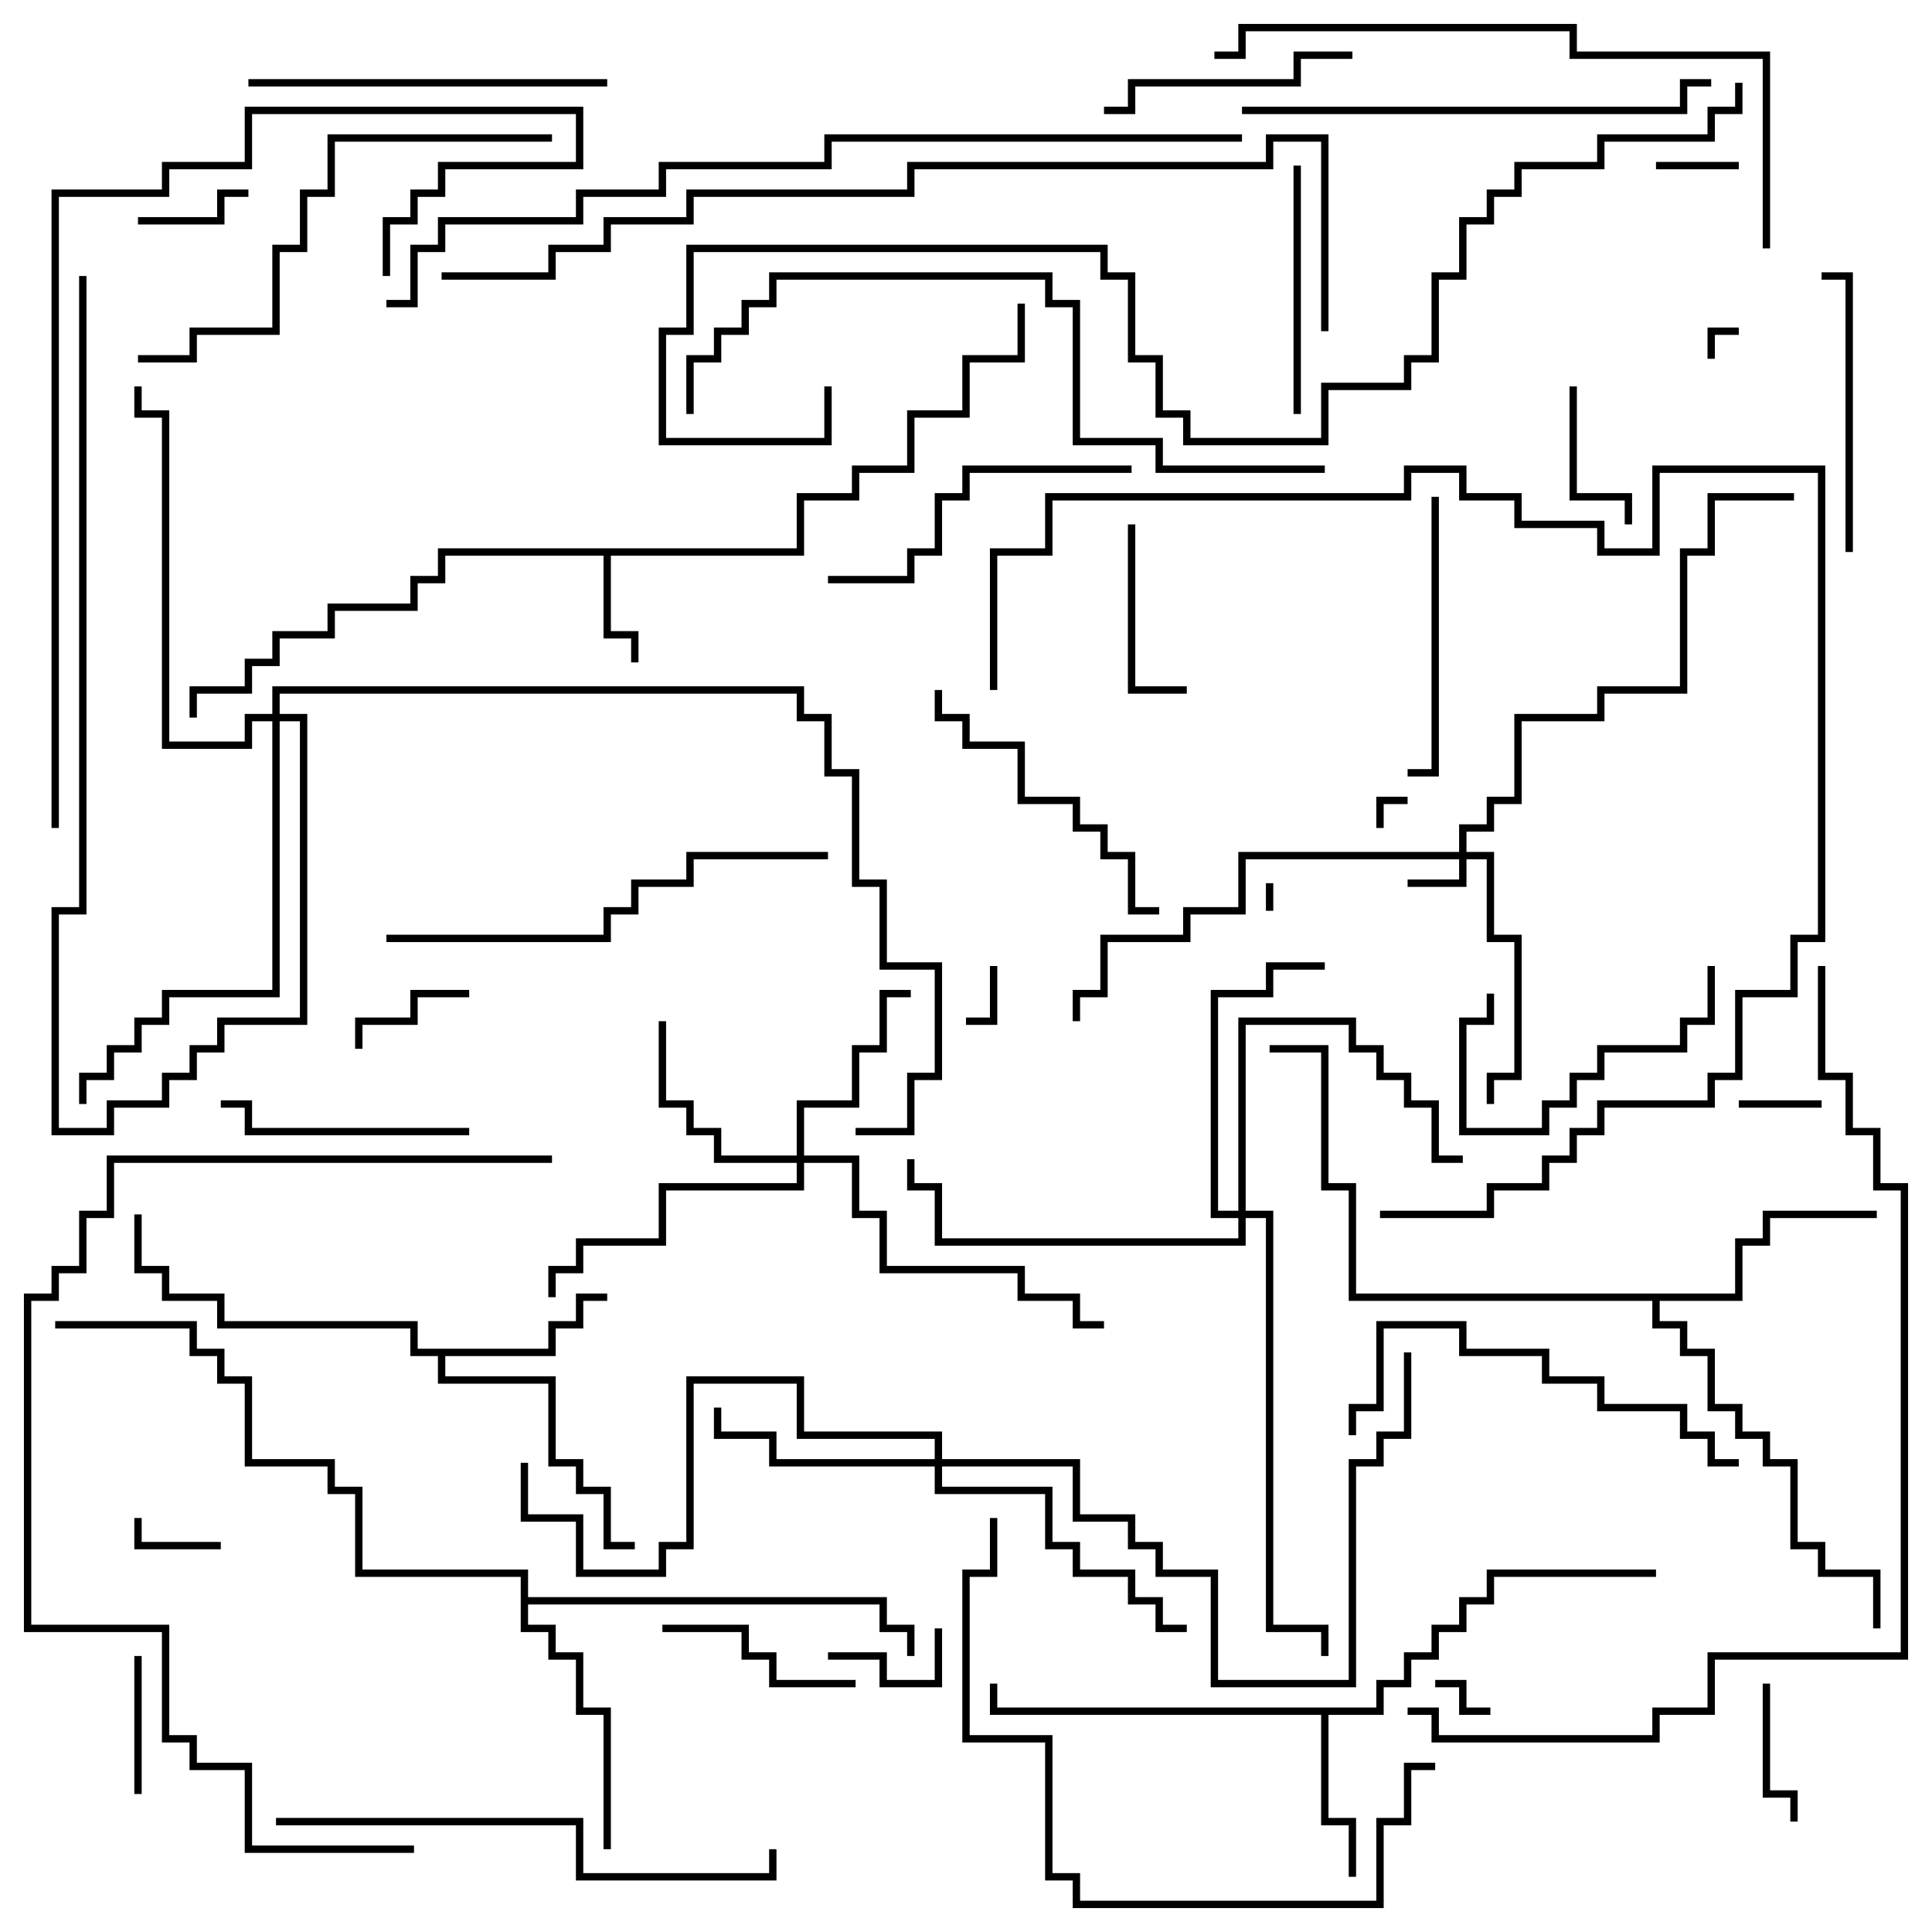 <svg version="1.1" width="105" height="105" xmlns="http://www.w3.org/2000/svg"><path d="M43.3,29.8L43.3,26.8L46.3,26.8L46.3,25.3L49.3,25.3L49.3,22.3L52.3,22.3L52.3,19.3L55.3,19.3L55.3,16.5L55.7,16.5L55.7,19.7L52.7,19.7L52.7,22.7L49.7,22.7L49.7,25.7L46.7,25.7L46.7,27.2L43.7,27.2L43.7,30.2L33.2,30.2L33.2,34.3L34.7,34.3L34.7,36L34.3,36L34.3,34.7L32.8,34.7L32.8,30.2L24.2,30.2L24.2,31.7L22.7,31.7L22.7,33.2L18.2,33.2L18.2,34.7L15.2,34.7L15.2,36.2L13.7,36.2L13.7,37.7L10.7,37.7L10.7,39L10.3,39L10.3,37.3L13.3,37.3L13.3,35.8L14.8,35.8L14.8,34.3L17.8,34.3L17.8,32.8L22.3,32.8L22.3,31.3L23.8,31.3L23.8,29.8z" stroke="none"/><path d="M74.8,92.8L74.8,91.3L76.3,91.3L76.3,89.8L77.8,89.8L77.8,88.3L79.3,88.3L79.3,86.8L80.8,86.8L80.8,85.3L90,85.3L90,85.7L81.2,85.7L81.2,87.2L79.7,87.2L79.7,88.7L78.2,88.7L78.2,90.2L76.7,90.2L76.7,91.7L75.2,91.7L75.2,93.2L72.2,93.2L72.2,98.8L73.7,98.8L73.7,102L73.3,102L73.3,99.2L71.8,99.2L71.8,93.2L53.8,93.2L53.8,91.5L54.2,91.5L54.2,92.8z" stroke="none"/><path d="M29.8,73.3L29.8,71.8L31.3,71.8L31.3,70.3L33,70.3L33,70.7L31.7,70.7L31.7,72.2L30.2,72.2L30.2,73.7L24.2,73.7L24.2,74.8L30.2,74.8L30.2,79.3L31.7,79.3L31.7,80.8L33.2,80.8L33.2,83.8L34.5,83.8L34.5,84.2L32.8,84.2L32.8,81.2L31.3,81.2L31.3,79.7L29.8,79.7L29.8,75.2L23.8,75.2L23.8,73.7L22.3,73.7L22.3,72.2L11.8,72.2L11.8,70.7L8.8,70.7L8.8,69.2L7.3,69.2L7.3,66L7.7,66L7.7,68.8L9.2,68.8L9.2,70.3L12.2,70.3L12.2,71.8L22.7,71.8L22.7,73.3z" stroke="none"/><path d="M94.3,70.3L94.3,67.3L95.8,67.3L95.8,65.8L102,65.8L102,66.2L96.2,66.2L96.2,67.7L94.7,67.7L94.7,70.7L90.2,70.7L90.2,71.8L91.7,71.8L91.7,73.3L93.2,73.3L93.2,76.3L94.7,76.3L94.7,77.8L96.2,77.8L96.2,79.3L97.7,79.3L97.7,83.8L99.2,83.8L99.2,85.3L102.2,85.3L102.2,88.5L101.8,88.5L101.8,85.7L98.8,85.7L98.8,84.2L97.3,84.2L97.3,79.7L95.8,79.7L95.8,78.2L94.3,78.2L94.3,76.7L92.8,76.7L92.8,73.7L91.3,73.7L91.3,72.2L89.8,72.2L89.8,70.7L73.3,70.7L73.3,64.7L71.8,64.7L71.8,57.2L69,57.2L69,56.8L72.2,56.8L72.2,64.3L73.7,64.3L73.7,70.3z" stroke="none"/><path d="M28.3,85.7L19.3,85.7L19.3,81.2L17.8,81.2L17.8,79.7L13.3,79.7L13.3,75.2L11.8,75.2L11.8,73.7L10.3,73.7L10.3,72.2L3,72.2L3,71.8L10.7,71.8L10.7,73.3L12.2,73.3L12.2,74.8L13.7,74.8L13.7,79.3L18.2,79.3L18.2,80.8L19.7,80.8L19.7,85.3L28.7,85.3L28.7,86.8L48.2,86.8L48.2,88.3L49.7,88.3L49.7,90L49.3,90L49.3,88.7L47.8,88.7L47.8,87.2L28.7,87.2L28.7,88.3L30.2,88.3L30.2,89.8L31.7,89.8L31.7,92.8L33.2,92.8L33.2,100.5L32.8,100.5L32.8,93.2L31.3,93.2L31.3,90.2L29.8,90.2L29.8,88.7L28.3,88.7z" stroke="none"/><path d="M79.3,46.3L79.3,44.8L80.8,44.8L80.8,43.3L82.3,43.3L82.3,38.8L86.8,38.8L86.8,37.3L91.3,37.3L91.3,29.8L92.8,29.8L92.8,26.8L97.5,26.8L97.5,27.2L93.2,27.2L93.2,30.2L91.7,30.2L91.7,37.7L87.2,37.7L87.2,39.2L82.7,39.2L82.7,43.7L81.2,43.7L81.2,45.2L79.7,45.2L79.7,46.3L81.2,46.3L81.2,50.8L82.7,50.8L82.7,58.7L81.2,58.7L81.2,60L80.8,60L80.8,58.3L82.3,58.3L82.3,51.2L80.8,51.2L80.8,46.7L79.7,46.7L79.7,48.2L76.5,48.2L76.5,47.8L79.3,47.8L79.3,46.7L67.7,46.7L67.7,49.7L64.7,49.7L64.7,51.2L60.2,51.2L60.2,54.2L58.7,54.2L58.7,55.5L58.3,55.5L58.3,53.8L59.8,53.8L59.8,50.8L64.3,50.8L64.3,49.3L67.3,49.3L67.3,46.3z" stroke="none"/><path d="M43.3,62.8L43.3,59.8L46.3,59.8L46.3,56.8L47.8,56.8L47.8,53.8L49.5,53.8L49.5,54.2L48.2,54.2L48.2,57.2L46.7,57.2L46.7,60.2L43.7,60.2L43.7,62.8L46.7,62.8L46.7,65.8L48.2,65.8L48.2,68.8L55.7,68.8L55.7,70.3L58.7,70.3L58.7,71.8L60,71.8L60,72.2L58.3,72.2L58.3,70.7L55.3,70.7L55.3,69.2L47.8,69.2L47.8,66.2L46.3,66.2L46.3,63.2L43.7,63.2L43.7,64.7L36.2,64.7L36.2,67.7L31.7,67.7L31.7,69.2L30.2,69.2L30.2,70.5L29.8,70.5L29.8,68.8L31.3,68.8L31.3,67.3L35.8,67.3L35.8,64.3L43.3,64.3L43.3,63.2L38.8,63.2L38.8,61.7L37.3,61.7L37.3,60.2L35.8,60.2L35.8,55.5L36.2,55.5L36.2,59.8L37.7,59.8L37.7,61.3L39.2,61.3L39.2,62.8z" stroke="none"/><path d="M50.8,79.3L50.8,78.2L43.3,78.2L43.3,75.2L37.7,75.2L37.7,84.2L36.2,84.2L36.2,85.7L31.3,85.7L31.3,82.7L28.3,82.7L28.3,79.5L28.7,79.5L28.7,82.3L31.7,82.3L31.7,85.3L35.8,85.3L35.8,83.8L37.3,83.8L37.3,74.8L43.7,74.8L43.7,77.8L51.2,77.8L51.2,79.3L58.7,79.3L58.7,82.3L61.7,82.3L61.7,83.8L63.2,83.8L63.2,85.3L66.2,85.3L66.2,91.3L73.3,91.3L73.3,79.3L74.8,79.3L74.8,77.8L76.3,77.8L76.3,73.5L76.7,73.5L76.7,78.2L75.2,78.2L75.2,79.7L73.7,79.7L73.7,91.7L65.8,91.7L65.8,85.7L62.8,85.7L62.8,84.2L61.3,84.2L61.3,82.7L58.3,82.7L58.3,79.7L51.2,79.7L51.2,80.8L57.2,80.8L57.2,83.8L58.7,83.8L58.7,85.3L61.7,85.3L61.7,86.8L63.2,86.8L63.2,88.3L64.5,88.3L64.5,88.7L62.8,88.7L62.8,87.2L61.3,87.2L61.3,85.7L58.3,85.7L58.3,84.2L56.8,84.2L56.8,81.2L50.8,81.2L50.8,79.7L41.8,79.7L41.8,78.2L38.8,78.2L38.8,76.5L39.2,76.5L39.2,77.8L42.2,77.8L42.2,79.3z" stroke="none"/><path d="M67.3,65.8L67.3,55.3L73.7,55.3L73.7,56.8L75.2,56.8L75.2,58.3L76.7,58.3L76.7,59.8L78.2,59.8L78.2,62.8L79.5,62.8L79.5,63.2L77.8,63.2L77.8,60.2L76.3,60.2L76.3,58.7L74.8,58.7L74.8,57.2L73.3,57.2L73.3,55.7L67.7,55.7L67.7,65.8L69.2,65.8L69.2,88.3L72.2,88.3L72.2,90L71.8,90L71.8,88.7L68.8,88.7L68.8,66.2L67.7,66.2L67.7,67.7L50.8,67.7L50.8,64.7L49.3,64.7L49.3,63L49.7,63L49.7,64.3L51.2,64.3L51.2,67.3L67.3,67.3L67.3,66.2L65.8,66.2L65.8,53.8L68.8,53.8L68.8,52.3L72,52.3L72,52.7L69.2,52.7L69.2,54.2L66.2,54.2L66.2,65.8z" stroke="none"/><path d="M14.8,38.8L14.8,37.3L43.7,37.3L43.7,38.8L45.2,38.8L45.2,41.8L46.7,41.8L46.7,47.8L48.2,47.8L48.2,52.3L51.2,52.3L51.2,58.7L49.7,58.7L49.7,61.7L46.5,61.7L46.5,61.3L49.3,61.3L49.3,58.3L50.8,58.3L50.8,52.7L47.8,52.7L47.8,48.2L46.3,48.2L46.3,42.2L44.8,42.2L44.8,39.2L43.3,39.2L43.3,37.7L15.2,37.7L15.2,38.8L16.7,38.8L16.7,55.7L12.2,55.7L12.2,57.2L10.7,57.2L10.7,58.7L9.2,58.7L9.2,60.2L6.2,60.2L6.2,61.7L2.8,61.7L2.8,49.3L4.3,49.3L4.3,15L4.7,15L4.7,49.7L3.2,49.7L3.2,61.3L5.8,61.3L5.8,59.8L8.8,59.8L8.8,58.3L10.3,58.3L10.3,56.8L11.8,56.8L11.8,55.3L16.3,55.3L16.3,39.2L15.2,39.2L15.2,54.2L9.2,54.2L9.2,55.7L7.7,55.7L7.7,57.2L6.2,57.2L6.2,58.7L4.7,58.7L4.7,60L4.3,60L4.3,58.3L5.8,58.3L5.8,56.8L7.3,56.8L7.3,55.3L8.8,55.3L8.8,53.8L14.8,53.8L14.8,39.2L13.7,39.2L13.7,40.7L8.8,40.7L8.8,22.7L7.3,22.7L7.3,21L7.7,21L7.7,22.3L9.2,22.3L9.2,40.3L13.3,40.3L13.3,38.8z" stroke="none"/><path d="M69.2,49.5L68.8,49.5L68.8,48L69.2,48z" stroke="none"/><path d="M75.2,45L74.8,45L74.8,43.3L76.5,43.3L76.5,43.7L75.2,43.7z" stroke="none"/><path d="M93.2,19.5L92.8,19.5L92.8,17.8L94.5,17.8L94.5,18.2L93.2,18.2z" stroke="none"/><path d="M78,91.7L78,91.3L79.7,91.3L79.7,92.8L81,92.8L81,93.2L79.3,93.2L79.3,91.7z" stroke="none"/><path d="M53.8,52.5L54.2,52.5L54.2,55.7L52.5,55.7L52.5,55.3L53.8,55.3z" stroke="none"/><path d="M90,9.2L90,8.8L94.5,8.8L94.5,9.2z" stroke="none"/><path d="M99,59.8L99,60.2L94.5,60.2L94.5,59.8z" stroke="none"/><path d="M12,83.8L12,84.2L7.3,84.2L7.3,82.5L7.7,82.5L7.7,83.8z" stroke="none"/><path d="M50.8,88.5L51.2,88.5L51.2,91.7L47.8,91.7L47.8,90.2L45,90.2L45,89.8L48.2,89.8L48.2,91.3L50.8,91.3z" stroke="none"/><path d="M7.5,12.2L7.5,11.8L11.8,11.8L11.8,10.3L13.5,10.3L13.5,10.7L12.2,10.7L12.2,12.2z" stroke="none"/><path d="M25.5,53.8L25.5,54.2L22.7,54.2L22.7,55.7L19.7,55.7L19.7,57L19.3,57L19.3,55.3L22.3,55.3L22.3,53.8z" stroke="none"/><path d="M7.3,90L7.7,90L7.7,97.5L7.3,97.5z" stroke="none"/><path d="M95.8,91.5L96.2,91.5L96.2,97.3L97.7,97.3L97.7,99L97.3,99L97.3,97.7L95.8,97.7z" stroke="none"/><path d="M85.3,21L85.7,21L85.7,26.8L88.7,26.8L88.7,28.5L88.3,28.5L88.3,27.2L85.3,27.2z" stroke="none"/><path d="M61.3,28.5L61.7,28.5L61.7,37.3L64.5,37.3L64.5,37.7L61.3,37.7z" stroke="none"/><path d="M36,88.7L36,88.3L40.7,88.3L40.7,89.8L42.2,89.8L42.2,91.3L46.5,91.3L46.5,91.7L41.8,91.7L41.8,90.2L40.3,90.2L40.3,88.7z" stroke="none"/><path d="M92.8,52.5L93.2,52.5L93.2,55.7L91.7,55.7L91.7,57.2L87.2,57.2L87.2,58.7L85.7,58.7L85.7,60.2L84.2,60.2L84.2,61.7L79.3,61.7L79.3,55.3L80.8,55.3L80.8,54L81.2,54L81.2,55.7L79.7,55.7L79.7,61.3L83.8,61.3L83.8,59.8L85.3,59.8L85.3,58.3L86.8,58.3L86.8,56.8L91.3,56.8L91.3,55.3L92.8,55.3z" stroke="none"/><path d="M70.3,9L70.7,9L70.7,22.5L70.3,22.5z" stroke="none"/><path d="M25.5,61.3L25.5,61.7L13.3,61.7L13.3,60.2L12,60.2L12,59.8L13.7,59.8L13.7,61.3z" stroke="none"/><path d="M60,6.2L60,5.8L61.3,5.8L61.3,4.3L70.3,4.3L70.3,2.8L73.5,2.8L73.5,3.2L70.7,3.2L70.7,4.7L61.7,4.7L61.7,6.2z" stroke="none"/><path d="M77.8,27L78.2,27L78.2,42.2L76.5,42.2L76.5,41.8L77.8,41.8z" stroke="none"/><path d="M100.7,30L100.3,30L100.3,15.2L99,15.2L99,14.8L100.7,14.8z" stroke="none"/><path d="M50.8,37.5L51.2,37.5L51.2,38.8L52.7,38.8L52.7,40.3L55.7,40.3L55.7,43.3L58.7,43.3L58.7,44.8L60.2,44.8L60.2,46.3L61.7,46.3L61.7,49.3L63,49.3L63,49.7L61.3,49.7L61.3,46.7L59.8,46.7L59.8,45.2L58.3,45.2L58.3,43.7L55.3,43.7L55.3,40.7L52.3,40.7L52.3,39.2L50.8,39.2z" stroke="none"/><path d="M61.5,25.3L61.5,25.7L52.7,25.7L52.7,27.2L51.2,27.2L51.2,30.2L49.7,30.2L49.7,31.7L45,31.7L45,31.3L49.3,31.3L49.3,29.8L50.8,29.8L50.8,26.8L52.3,26.8L52.3,25.3z" stroke="none"/><path d="M13.5,4.7L13.5,4.3L33,4.3L33,4.7z" stroke="none"/><path d="M73.7,78L73.3,78L73.3,76.3L74.8,76.3L74.8,71.8L79.7,71.8L79.7,73.3L84.2,73.3L84.2,74.8L87.2,74.8L87.2,76.3L91.7,76.3L91.7,77.8L93.2,77.8L93.2,79.3L94.5,79.3L94.5,79.7L92.8,79.7L92.8,78.2L91.3,78.2L91.3,76.7L86.8,76.7L86.8,75.2L83.8,75.2L83.8,73.7L79.3,73.7L79.3,72.2L75.2,72.2L75.2,76.7L73.7,76.7z" stroke="none"/><path d="M45,46.3L45,46.7L37.7,46.7L37.7,48.2L34.7,48.2L34.7,49.7L33.2,49.7L33.2,51.2L21,51.2L21,50.8L32.8,50.8L32.8,49.3L34.3,49.3L34.3,47.8L37.3,47.8L37.3,46.3z" stroke="none"/><path d="M30,7.3L30,7.7L18.2,7.7L18.2,10.7L16.7,10.7L16.7,13.7L15.2,13.7L15.2,18.2L10.7,18.2L10.7,19.7L7.5,19.7L7.5,19.3L10.3,19.3L10.3,17.8L14.8,17.8L14.8,13.3L16.3,13.3L16.3,10.3L17.8,10.3L17.8,7.3z" stroke="none"/><path d="M67.5,6.2L67.5,5.8L91.3,5.8L91.3,4.3L93,4.3L93,4.7L91.7,4.7L91.7,6.2z" stroke="none"/><path d="M15,99.2L15,98.8L31.7,98.8L31.7,101.8L41.8,101.8L41.8,100.5L42.2,100.5L42.2,102.2L31.3,102.2L31.3,99.2z" stroke="none"/><path d="M78,95.8L78,96.2L76.7,96.2L76.7,99.2L75.2,99.2L75.2,103.7L58.3,103.7L58.3,102.2L56.8,102.2L56.8,94.7L52.3,94.7L52.3,85.3L53.8,85.3L53.8,82.5L54.2,82.5L54.2,85.7L52.7,85.7L52.7,94.3L57.2,94.3L57.2,101.8L58.7,101.8L58.7,103.3L74.8,103.3L74.8,98.8L76.3,98.8L76.3,95.8z" stroke="none"/><path d="M96.2,13.5L95.8,13.5L95.8,3.2L85.3,3.2L85.3,1.7L67.7,1.7L67.7,3.2L66,3.2L66,2.8L67.3,2.8L67.3,1.3L85.7,1.3L85.7,2.8L96.2,2.8z" stroke="none"/><path d="M72,25.3L72,25.7L62.8,25.7L62.8,24.2L58.3,24.2L58.3,16.7L56.8,16.7L56.8,15.2L42.2,15.2L42.2,16.7L40.7,16.7L40.7,18.2L39.2,18.2L39.2,19.7L37.7,19.7L37.7,22.5L37.3,22.5L37.3,19.3L38.8,19.3L38.8,17.8L40.3,17.8L40.3,16.3L41.8,16.3L41.8,14.8L57.2,14.8L57.2,16.3L58.7,16.3L58.7,23.8L63.2,23.8L63.2,25.3z" stroke="none"/><path d="M3.2,45L2.8,45L2.8,10.3L8.8,10.3L8.8,8.8L13.3,8.8L13.3,5.8L31.7,5.8L31.7,9.2L24.2,9.2L24.2,10.7L22.7,10.7L22.7,12.2L21.2,12.2L21.2,15L20.8,15L20.8,11.8L22.3,11.8L22.3,10.3L23.8,10.3L23.8,8.8L31.3,8.8L31.3,6.2L13.7,6.2L13.7,9.2L9.2,9.2L9.2,10.7L3.2,10.7z" stroke="none"/><path d="M54.2,37.5L53.8,37.5L53.8,29.8L56.8,29.8L56.8,26.8L76.3,26.8L76.3,25.3L79.7,25.3L79.7,26.8L82.7,26.8L82.7,28.3L87.2,28.3L87.2,29.8L89.8,29.8L89.8,25.3L99.2,25.3L99.2,51.2L97.7,51.2L97.7,54.2L94.7,54.2L94.7,58.7L93.2,58.7L93.2,60.2L87.2,60.2L87.2,61.7L85.7,61.7L85.7,63.2L84.2,63.2L84.2,64.7L81.2,64.7L81.2,66.2L75,66.2L75,65.8L80.8,65.8L80.8,64.3L83.8,64.3L83.8,62.8L85.3,62.8L85.3,61.3L86.8,61.3L86.8,59.8L92.8,59.8L92.8,58.3L94.3,58.3L94.3,53.8L97.3,53.8L97.3,50.8L98.8,50.8L98.8,25.7L90.2,25.7L90.2,30.2L86.8,30.2L86.8,28.7L82.3,28.7L82.3,27.2L79.3,27.2L79.3,25.7L76.7,25.7L76.7,27.2L57.2,27.2L57.2,30.2L54.2,30.2z" stroke="none"/><path d="M30,62.8L30,63.2L6.2,63.2L6.2,66.2L4.7,66.2L4.7,69.2L3.2,69.2L3.2,70.7L1.7,70.7L1.7,88.3L9.2,88.3L9.2,94.3L10.7,94.3L10.7,95.8L13.7,95.8L13.7,100.3L22.5,100.3L22.5,100.7L13.3,100.7L13.3,96.2L10.3,96.2L10.3,94.7L8.8,94.7L8.8,88.7L1.3,88.7L1.3,70.3L2.8,70.3L2.8,68.8L4.3,68.8L4.3,65.8L5.8,65.8L5.8,62.8z" stroke="none"/><path d="M98.8,52.5L99.2,52.5L99.2,58.3L100.7,58.3L100.7,61.3L102.2,61.3L102.2,64.3L103.7,64.3L103.7,90.2L93.2,90.2L93.2,93.2L90.2,93.2L90.2,94.7L77.8,94.7L77.8,93.2L76.5,93.2L76.5,92.8L78.2,92.8L78.2,94.3L89.8,94.3L89.8,92.8L92.8,92.8L92.8,89.8L103.3,89.8L103.3,64.7L101.8,64.7L101.8,61.7L100.3,61.7L100.3,58.7L98.8,58.7z" stroke="none"/><path d="M67.5,7.3L67.5,7.7L45.2,7.7L45.2,9.2L36.2,9.2L36.2,10.7L31.7,10.7L31.7,12.2L24.2,12.2L24.2,13.7L22.7,13.7L22.7,16.7L21,16.7L21,16.3L22.3,16.3L22.3,13.3L23.8,13.3L23.8,11.8L31.3,11.8L31.3,10.3L35.8,10.3L35.8,8.8L44.8,8.8L44.8,7.3z" stroke="none"/><path d="M72.2,18L71.8,18L71.8,7.7L69.2,7.7L69.2,9.2L49.7,9.2L49.7,10.7L37.7,10.7L37.7,12.2L33.2,12.2L33.2,13.7L30.2,13.7L30.2,15.2L24,15.2L24,14.8L29.8,14.8L29.8,13.3L32.8,13.3L32.8,11.8L37.3,11.8L37.3,10.3L49.3,10.3L49.3,8.8L68.8,8.8L68.8,7.3L72.2,7.3z" stroke="none"/><path d="M94.3,4.5L94.7,4.5L94.7,6.2L93.2,6.2L93.2,7.7L87.2,7.7L87.2,9.2L82.7,9.2L82.7,10.7L81.2,10.7L81.2,12.2L79.7,12.2L79.7,15.2L78.2,15.2L78.2,19.7L76.7,19.7L76.7,21.2L72.2,21.2L72.2,24.2L64.3,24.2L64.3,22.7L62.8,22.7L62.8,19.7L61.3,19.7L61.3,15.2L59.8,15.2L59.8,13.7L37.7,13.7L37.7,18.2L36.2,18.2L36.2,23.8L44.8,23.8L44.8,21L45.2,21L45.2,24.2L35.8,24.2L35.8,17.8L37.3,17.8L37.3,13.3L60.2,13.3L60.2,14.8L61.7,14.8L61.7,19.3L63.2,19.3L63.2,22.3L64.7,22.3L64.7,23.8L71.8,23.8L71.8,20.8L76.3,20.8L76.3,19.3L77.8,19.3L77.8,14.8L79.3,14.8L79.3,11.8L80.8,11.8L80.8,10.3L82.3,10.3L82.3,8.8L86.8,8.8L86.8,7.3L92.8,7.3L92.8,5.8L94.3,5.8z" stroke="none"/></svg>